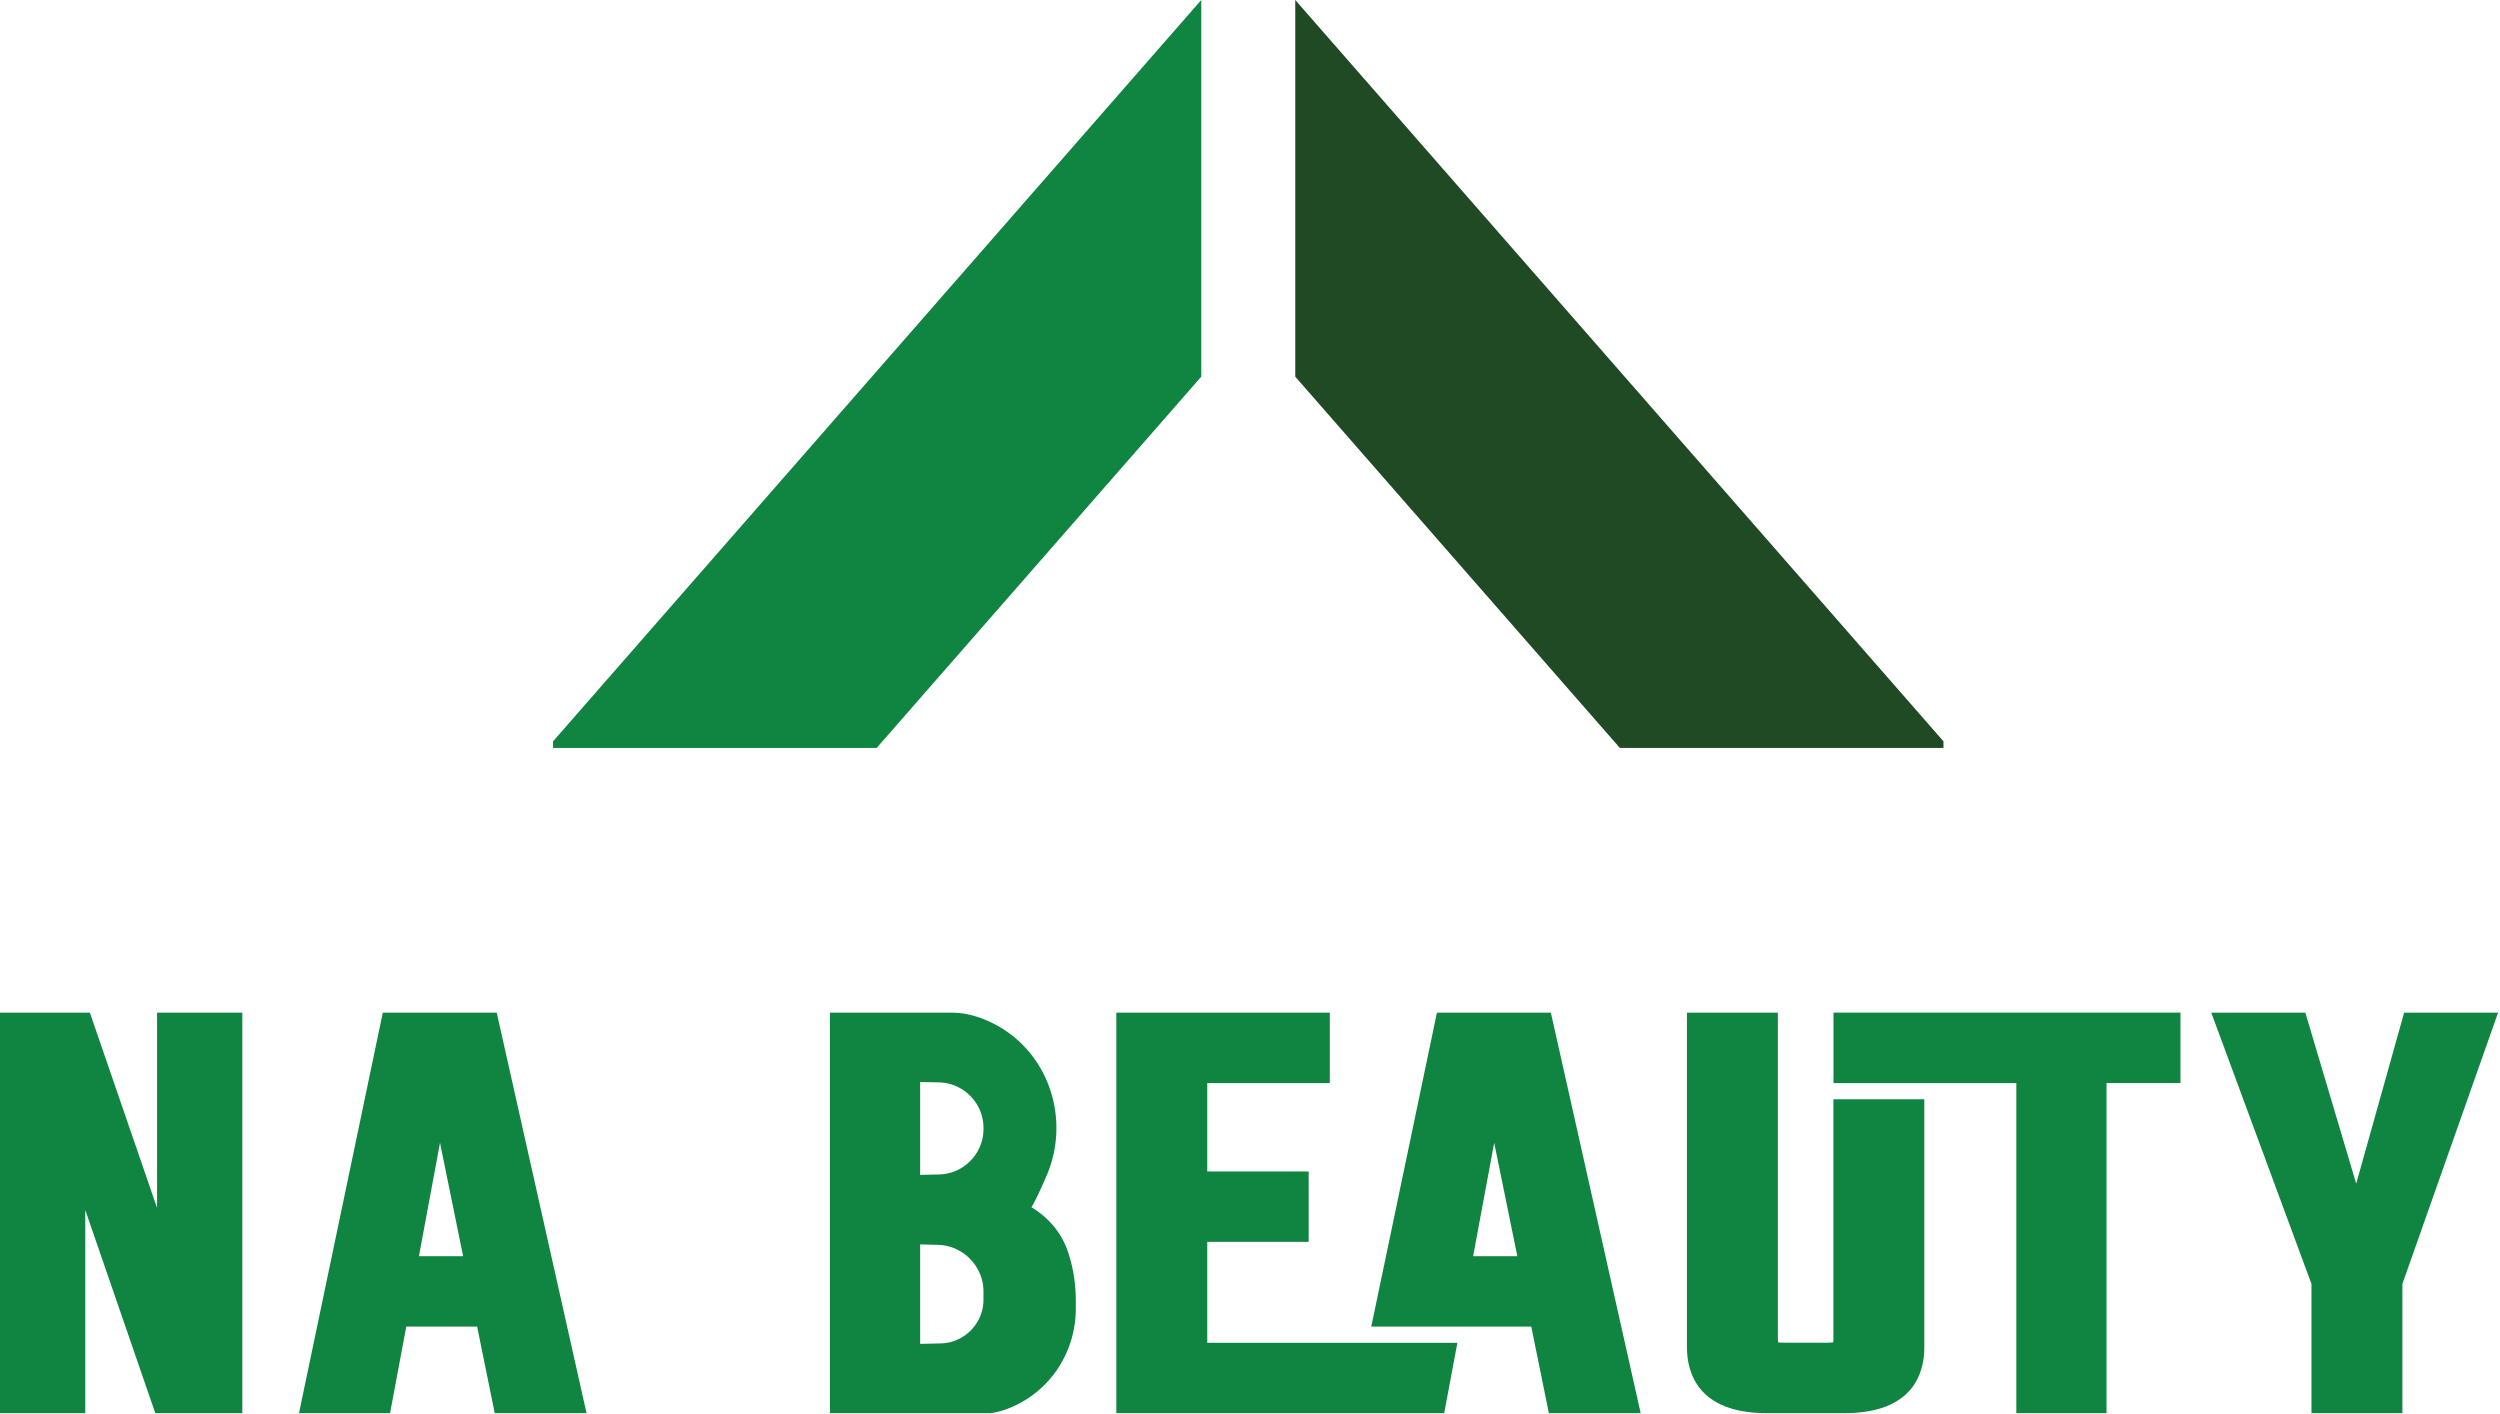 <svg xmlns="http://www.w3.org/2000/svg" width="237" height="134" fill="none" viewBox="0 0 237 134">
  <path fill="#108441" d="M52.43 70.278v.626h30.678l30.772-35.196V0L52.43 70.278Z"/>
  <path fill="#1F4A23" d="M184.241 70.278v.626h-30.678l-30.772-35.196V0l61.45 70.278Z"/>
  <path fill="#108441" d="M15.472 117.969 8.108 96.582H.582v36.808h6.926v-22.133l7.628 22.133h7.262V96.582h-6.926v21.387Z"/>
  <path fill="#108441" d="M22.98 133.965h-8.26l-6.637-19.257v19.257H0V96.001h8.52l6.37 18.511V96.001h8.083v37.964h.007Zm-7.433-1.156h6.27V97.157h-5.77v24.276l-8.35-24.276h-6.54v35.652h5.77V107.8l8.62 25.009Zm21.21-36.227-7.704 36.808h7.439l1.535-8.203H45.7l1.668 8.203h7.508l-8.253-36.808h-9.866Zm7.862 23.087h-5.593l2.667-14.359 2.926 14.359Z"/>
  <path fill="#108441" d="M55.603 133.965h-8.702l-1.669-8.203h-6.718l-1.536 8.203h-8.633l7.944-37.964H47.09l8.513 37.964Zm-7.76-1.156h6.313l-7.995-35.652h-8.93l-7.458 35.652h6.245l1.535-8.204h8.627l1.662 8.204Zm-2.516-12.565h-7.002l3.343-17.961 3.66 17.961Zm-5.612-1.156h4.19l-2.193-10.751-1.997 10.751ZM90.23 96.582H79.254v36.808h14.555a4.96 4.96 0 0 0 1.207-.278c3.855-1.302 6.39-4.993 6.39-9.063v-.727c0-1.517-.222-3.027-.708-4.462a8.086 8.086 0 0 0-.291-.745c-.708-1.524-1.947-2.705-3.438-3.47-.02-.006-.032-.019-.044-.025.322-.228 1.017-1.675 1.77-3.42 2.319-5.384-.077-11.749-5.5-13.992-.96-.386-1.952-.626-2.963-.626Zm-1.181 15.339c-1.321.032-2.402.05-2.402.05v-9.985s1.081.025 2.402.05a4.864 4.864 0 0 1 4.759 4.867v.145a4.869 4.869 0 0 1-4.76 4.873Zm-2.395 5.454s1.01.025 2.275.051a4.999 4.999 0 0 1 4.885 4.999v.796a4.71 4.71 0 0 1-4.6 4.708c-1.391.032-2.56.057-2.56.057v-10.611Z"/>
  <path fill="#108441" d="M93.833 133.965H78.678V96.001H90.23c1.023 0 2.092.227 3.185.682 2.692 1.113 4.79 3.236 5.903 5.973a11.443 11.443 0 0 1-.095 8.785c-.702 1.636-1.15 2.515-1.44 3.008 1.415.853 2.495 2.029 3.146 3.432.102.221.209.486.316.802.493 1.448.74 3.015.74 4.646v.726c0 4.374-2.724 8.235-6.788 9.607-.512.17-.967.278-1.346.303h-.019Zm-13.999-1.156H93.79a4.702 4.702 0 0 0 1.043-.247c3.59-1.213 5.997-4.633 5.997-8.513v-.727c0-1.51-.227-2.945-.676-4.278a9.043 9.043 0 0 0-.265-.689c-.626-1.346-1.726-2.452-3.18-3.192l-.107-.063-.695-.474.676-.474c.076-.076.443-.544 1.58-3.185a10.308 10.308 0 0 0 .089-7.888c-.993-2.446-2.87-4.342-5.271-5.34-.954-.392-1.877-.594-2.743-.594H79.834v35.664Zm6.238-4.229v-11.799l2.863.063c3.008.07 5.454 2.566 5.454 5.574v.797c0 2.85-2.32 5.22-5.17 5.29l-3.147.075Zm1.157-10.611v9.43l1.965-.045c2.225-.05 4.039-1.902 4.039-4.127v-.796c0-2.383-1.94-4.367-4.323-4.418l-1.681-.044Zm-1.157-5.403v-11.174l2.99.069c2.938.064 5.327 2.509 5.327 5.448v.146c0 2.938-2.389 5.384-5.328 5.447l-2.989.064Zm1.157-9.992v8.803l1.807-.038c2.313-.05 4.197-1.978 4.197-4.291v-.145c0-2.313-1.884-4.235-4.197-4.291l-1.807-.038Zm141.125-5.992-4.974 17.715-5.27-17.715h-7.654l9.246 25.034v11.774h7.464v-11.781l8.835-25.027h-7.647Z"/>
  <path fill="#108441" d="M227.748 133.965h-8.621v-12.248l-9.499-25.716h8.918l4.822 16.211 4.544-16.211h8.905l-9.069 25.71v12.254Zm-7.464-1.156h6.307v-11.301l.032-.094 8.563-24.257h-6.389l-5.391 19.226-5.72-19.226h-6.389l8.999 24.351v11.301h-.012Zm-106.417-4.936v-10.725h9.613v-5.518h-9.613v-9.537h11.617v-5.51h-19.08v36.807h30.026l1.03-5.517h-23.593Z"/>
  <path fill="#108441" d="M136.91 133.965h-31.082V96.001h20.237v6.674h-11.616v8.38h9.613v6.674h-9.613v9.568h23.712l-1.251 6.668Zm-29.925-1.156h28.964l.816-4.361h-23.479v-11.882h9.613v-4.361h-9.613v-10.693h11.616v-4.36h-17.923v35.657h.006Z"/>
  <path fill="#108441" d="M146.554 96.582h-9.865l-5.985 28.605h14.928l1.668 8.203h7.508l-8.254-36.808Zm-7.596 23.087 2.667-14.359 2.926 14.359h-5.593Z"/>
  <path fill="#108441" d="M155.535 133.965h-8.702l-1.669-8.203h-15.168l6.225-29.761h10.801l8.513 37.964Zm-7.754-1.156h6.313l-7.995-35.652h-8.93l-5.745 27.448h14.688l1.669 8.204Zm-2.522-12.565h-7.003l3.344-17.961 3.659 17.961Zm-5.606-1.156h4.19l-2.193-10.751-1.997 10.751Zm34.741 7.837c0 .632-.12.796-.12.796.007.019-.246.152-1.194.152h-3.805c-.954 0-1.169-.158-1.175-.165 0 0-.133-.151-.133-.783V96.582h-7.464v31.139c0 2.585 1.207 5.675 6.971 5.675h7.413c5.758 0 6.971-3.084 6.971-5.675v-22.929h-7.464v22.133Z"/>
  <path fill="#108441" d="M174.881 133.965h-7.414c-6.566 0-7.546-3.918-7.546-6.25V96.001h8.621v30.924c0 .139.006.246.019.322.139.025.366.044.714.044h3.805c.341 0 .568-.019.714-.038.006-.082.012-.189.012-.328v-22.714h8.621v23.51c.006 2.332-.973 6.244-7.546 6.244Zm-13.797-36.808v30.558c0 3.381 2.149 5.094 6.39 5.094h7.413c4.241 0 6.39-1.713 6.39-5.094v-22.348h-6.301v21.558c0 .328-.032.6-.089.815l.032.095-.177.234c-.095.126-.285.379-1.656.379h-3.805c-.752 0-1.257-.089-1.51-.272l-.076-.063c-.202-.202-.303-.607-.303-1.195V97.151h-6.308v.006Z"/>
  <path fill="#108441" d="M174.394 96.582v5.518l17.33-.007v31.297h7.394v-31.297h7.015v-5.51h-31.739Z"/>
  <path fill="#108441" d="M199.699 133.965h-8.551v-31.29h-17.335v-6.68h32.895v6.673h-7.009v31.297Zm-7.394-1.156h6.238v-31.291h7.009v-4.36h-30.583v4.36h17.336v31.291Z"/>
</svg>
